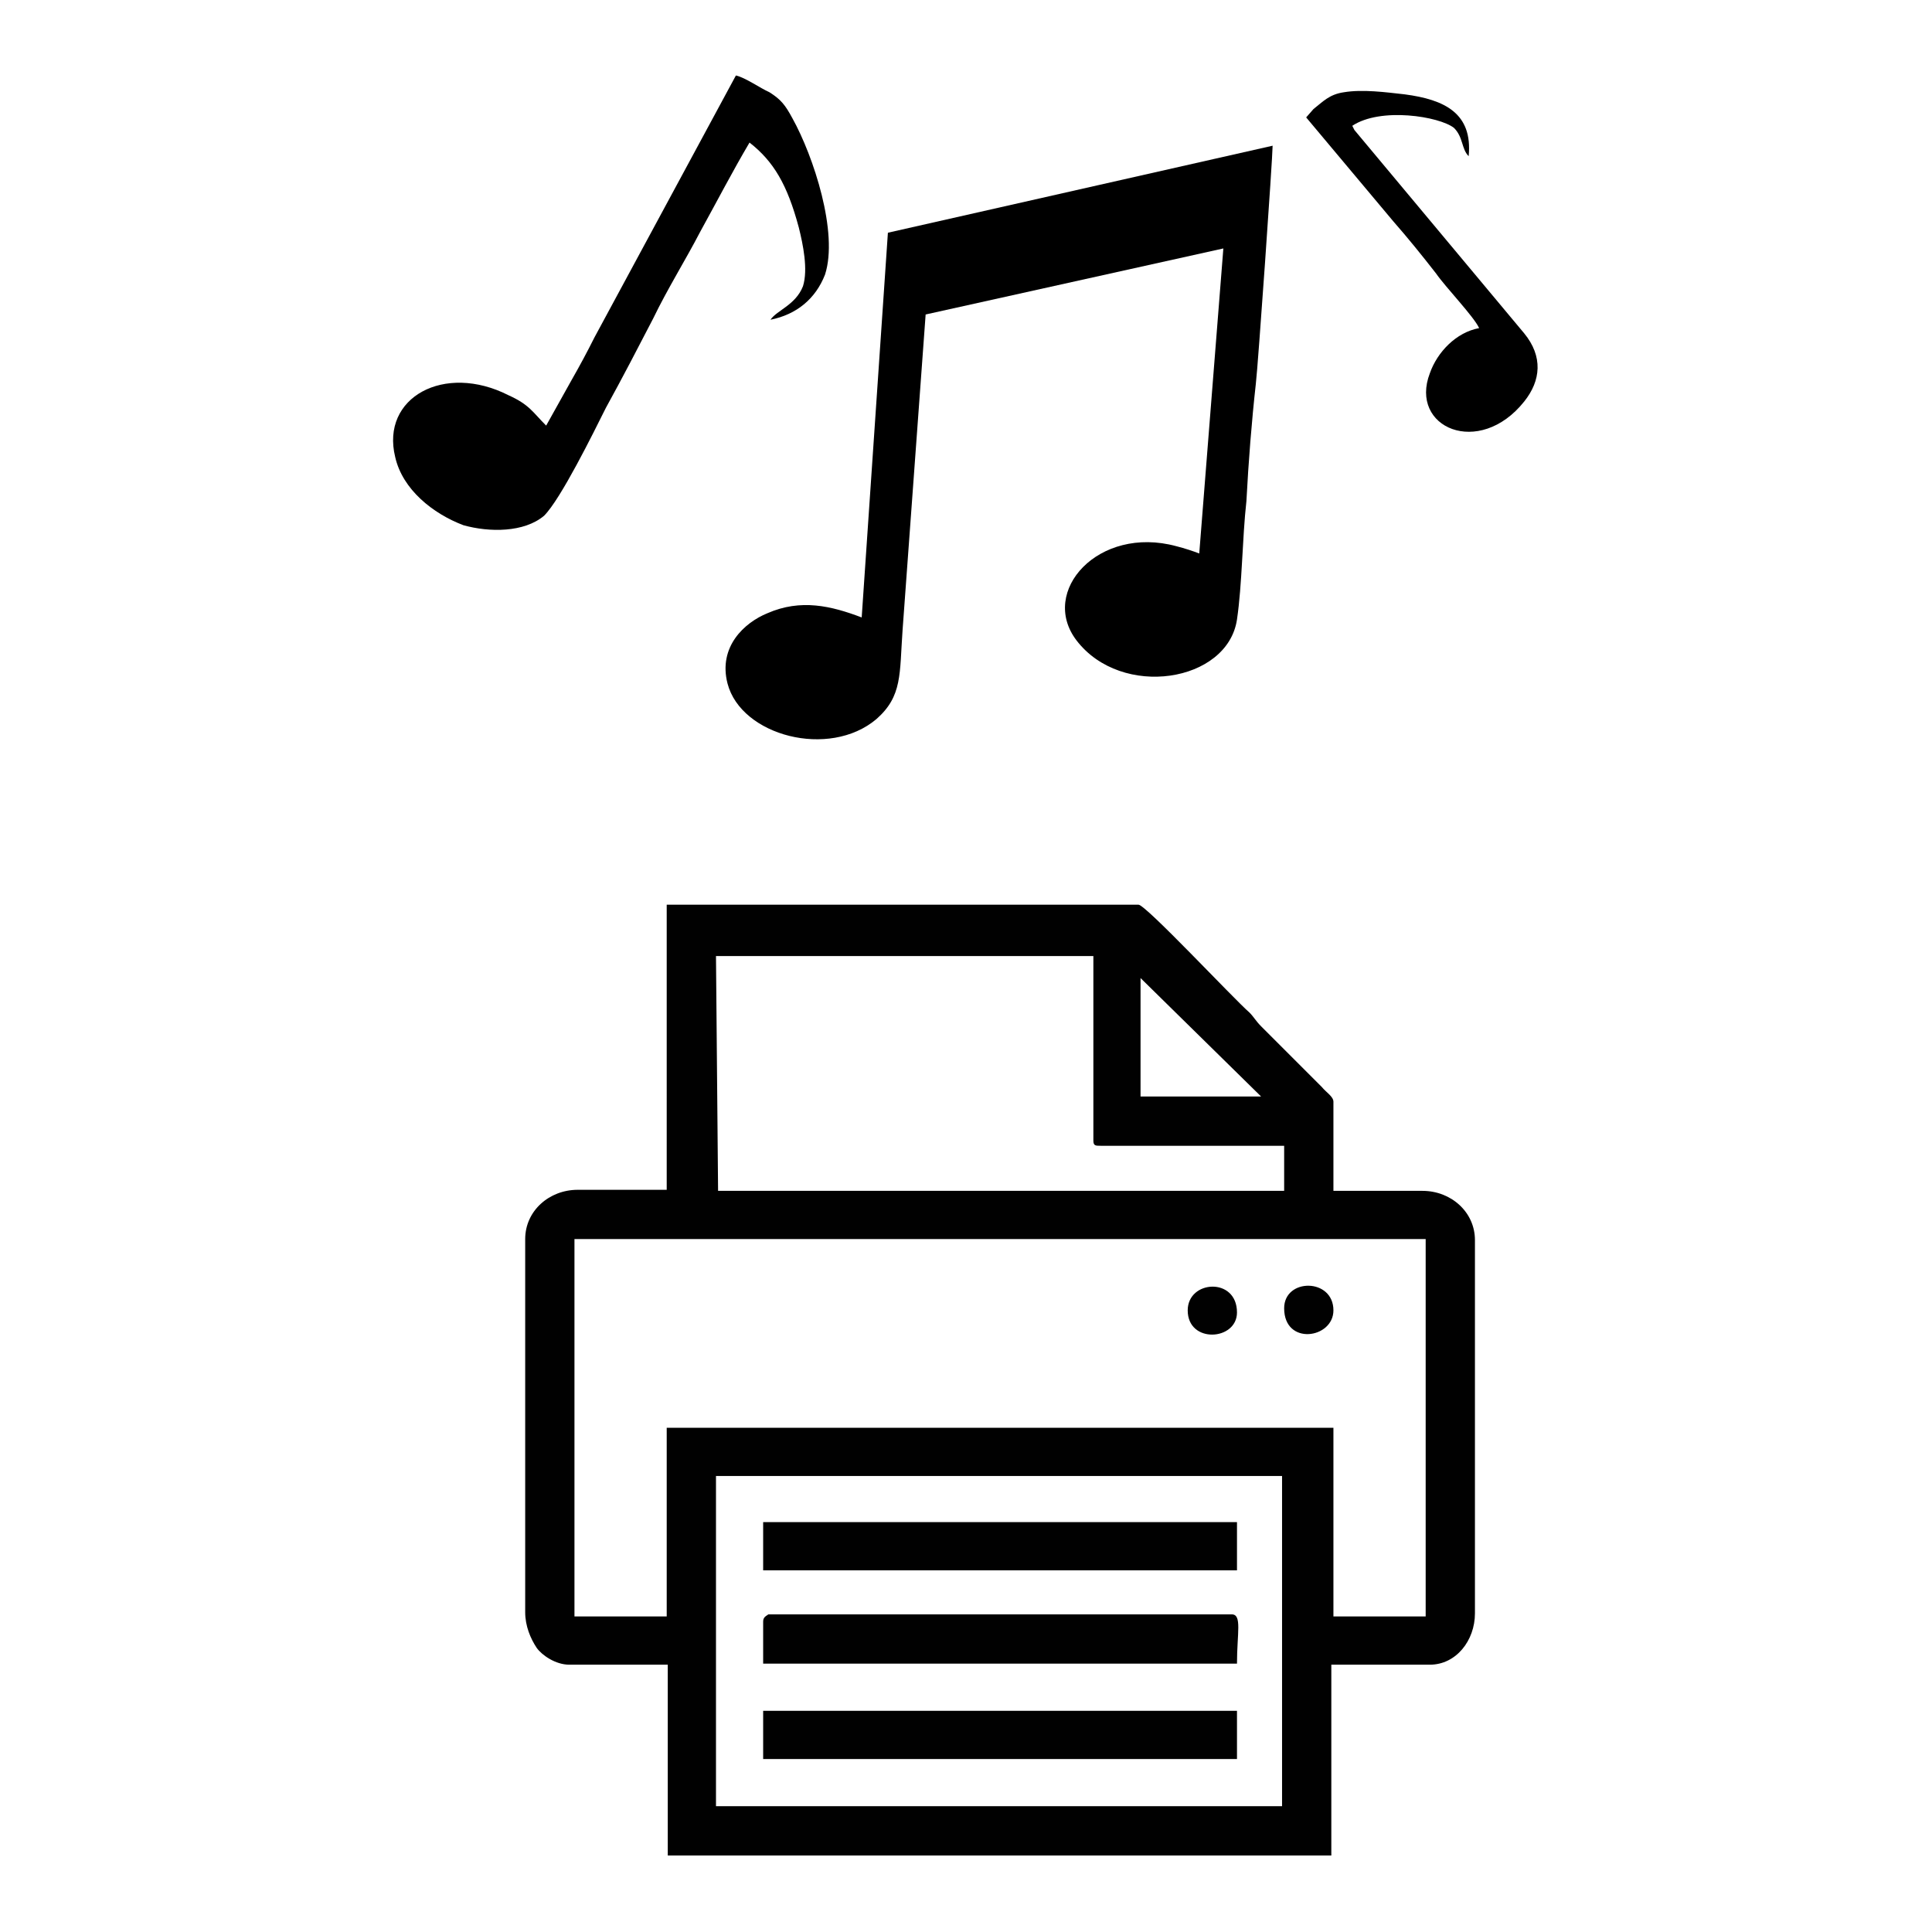 <?xml version="1.0" encoding="utf-8"?>
<!-- Generator: Adobe Illustrator 23.0.3, SVG Export Plug-In . SVG Version: 6.00 Build 0)  -->
<svg version="1.1" id="Layer_1" xmlns="http://www.w3.org/2000/svg" xmlns:xlink="http://www.w3.org/1999/xlink" x="0px" y="0px"
	 viewBox="0 0 184.3 184.3" style="enable-background:new 0 0 184.3 184.3;" xml:space="preserve">
<style type="text/css">
	.st0{fill:#010101;}
</style>
<g id="Layer_x0020_1">
	<g id="_2747160455392">
		<path d="M114.4,52.8c-0.5-0.2-1.4-0.5-2.2-0.7c-7.4-2-13.1,4.3-9.5,9c4.3,5.6,14.4,4,15.3-2c0.5-3.4,0.5-7.7,0.9-11.3
			c0.2-3.8,0.5-7.6,0.9-11.2c0.2-1.6,1.6-21.6,1.6-22.7l-36.7,8.3l-2.5,36.7c-2.9-1.1-5.8-1.8-9-0.4c-2.2,0.9-4.7,3.2-3.8,6.7
			c1.3,5,9.7,7.2,14.2,3.4c2.5-2.2,2.2-4.3,2.5-8.5L88.3,30l28.4-6.3L114.4,52.8z"/>
		<path d="M52.1,40.6c-1.3-1.3-1.6-2-3.6-2.9c-6.1-3.1-12.2,0.2-10.8,5.9c0.7,3.1,3.6,5.4,6.5,6.5c2.5,0.7,5.8,0.7,7.7-0.9
			c1.6-1.6,4.7-7.9,5.9-10.3c1.6-2.9,3.1-5.8,4.5-8.5c1.4-2.9,3.1-5.6,4.5-8.3c1.6-2.9,3.1-5.8,4.7-8.5c2.3,1.8,3.6,4,4.7,8.1
			c0.4,1.6,0.9,4,0.4,5.6c-0.7,1.8-2.5,2.3-3.1,3.2c2.5-0.5,4.3-2,5.2-4.3c1.3-4-1.1-11.3-3.1-14.9c-0.7-1.3-1.1-1.8-2.2-2.5
			c-0.9-0.4-2.3-1.4-3.2-1.6l-13.5,25c-0.7,1.4-1.4,2.7-2.2,4.1L52.1,40.6C52.1,40.4,52.1,40.6,52.1,40.6z"/>
		<path d="M124.6,11.2l8.3,9.9c1.4,1.6,2.7,3.2,4.1,5c0.9,1.3,3.6,4.1,4.1,5.2c-2.2,0.4-4,2.3-4.7,4.3c-2,5.2,4.7,8.1,9,2.7
			c1.6-2,1.8-4.3,0-6.5l-16.2-19.4c-0.2-0.4,0,0-0.2-0.4c2.7-1.8,8.3-0.9,9.7,0.2c0.9,0.9,0.7,2,1.4,2.7c0.4-4.1-2.3-5.4-6.1-5.9
			c-1.8-0.2-4-0.5-5.8-0.2c-1.4,0.2-2,0.9-2.9,1.6L124.6,11.2z"/>
	</g>
	<g id="_2747160453344">
		<path class="st0" d="M68.3,140.8h54v31.5h-54V140.8z M63.6,154.2h-8.8v-36H136v36h-8.8v-18H63.6V154.2z M68.3,91.2h36v17.6
			c0,0.5,0.2,0.5,0.7,0.5h17.5v4.3h-54L68.3,91.2L68.3,91.2z M108.8,93.3l11.5,11.3h-11.5V93.3z M63.6,113.5h-8.5c-2.7,0-5,2-5,4.7
			v35.6c0,1.3,0.5,2.5,1.1,3.4c0.5,0.7,1.8,1.6,3.1,1.6h9.4V177H127v-18.2h9.4c2.5,0,4.3-2.3,4.3-4.9v-35.6c0-2.7-2.3-4.7-5-4.7
			h-8.5v-8.5c0-0.5-0.7-0.9-1.1-1.4l-5.8-5.8c-0.5-0.5-0.7-0.9-1.1-1.3c-1.6-1.4-9.9-10.3-10.6-10.3h-45V113.5z"/>
		<path class="st0" d="M72.8,154.7v4H118c0-2.9,0.5-4.7-0.5-4.7H73.3C73,154.2,72.8,154.3,72.8,154.7z"/>
		<polygon class="st0" points="72.8,149.8 118,149.8 118,145.2 72.8,145.2 		"/>
		<polygon class="st0" points="72.8,167.8 118,167.8 118,163.2 72.8,163.2 		"/>
		<path class="st0" d="M122.5,124.8c0,3.6,4.7,2.9,4.7,0.2C127.2,121.9,122.5,121.9,122.5,124.8z"/>
		<path class="st0" d="M113.3,125c0,3.2,4.7,2.9,4.7,0.2C118,121.8,113.3,122.1,113.3,125z"/>
	</g>
</g>
</svg>
